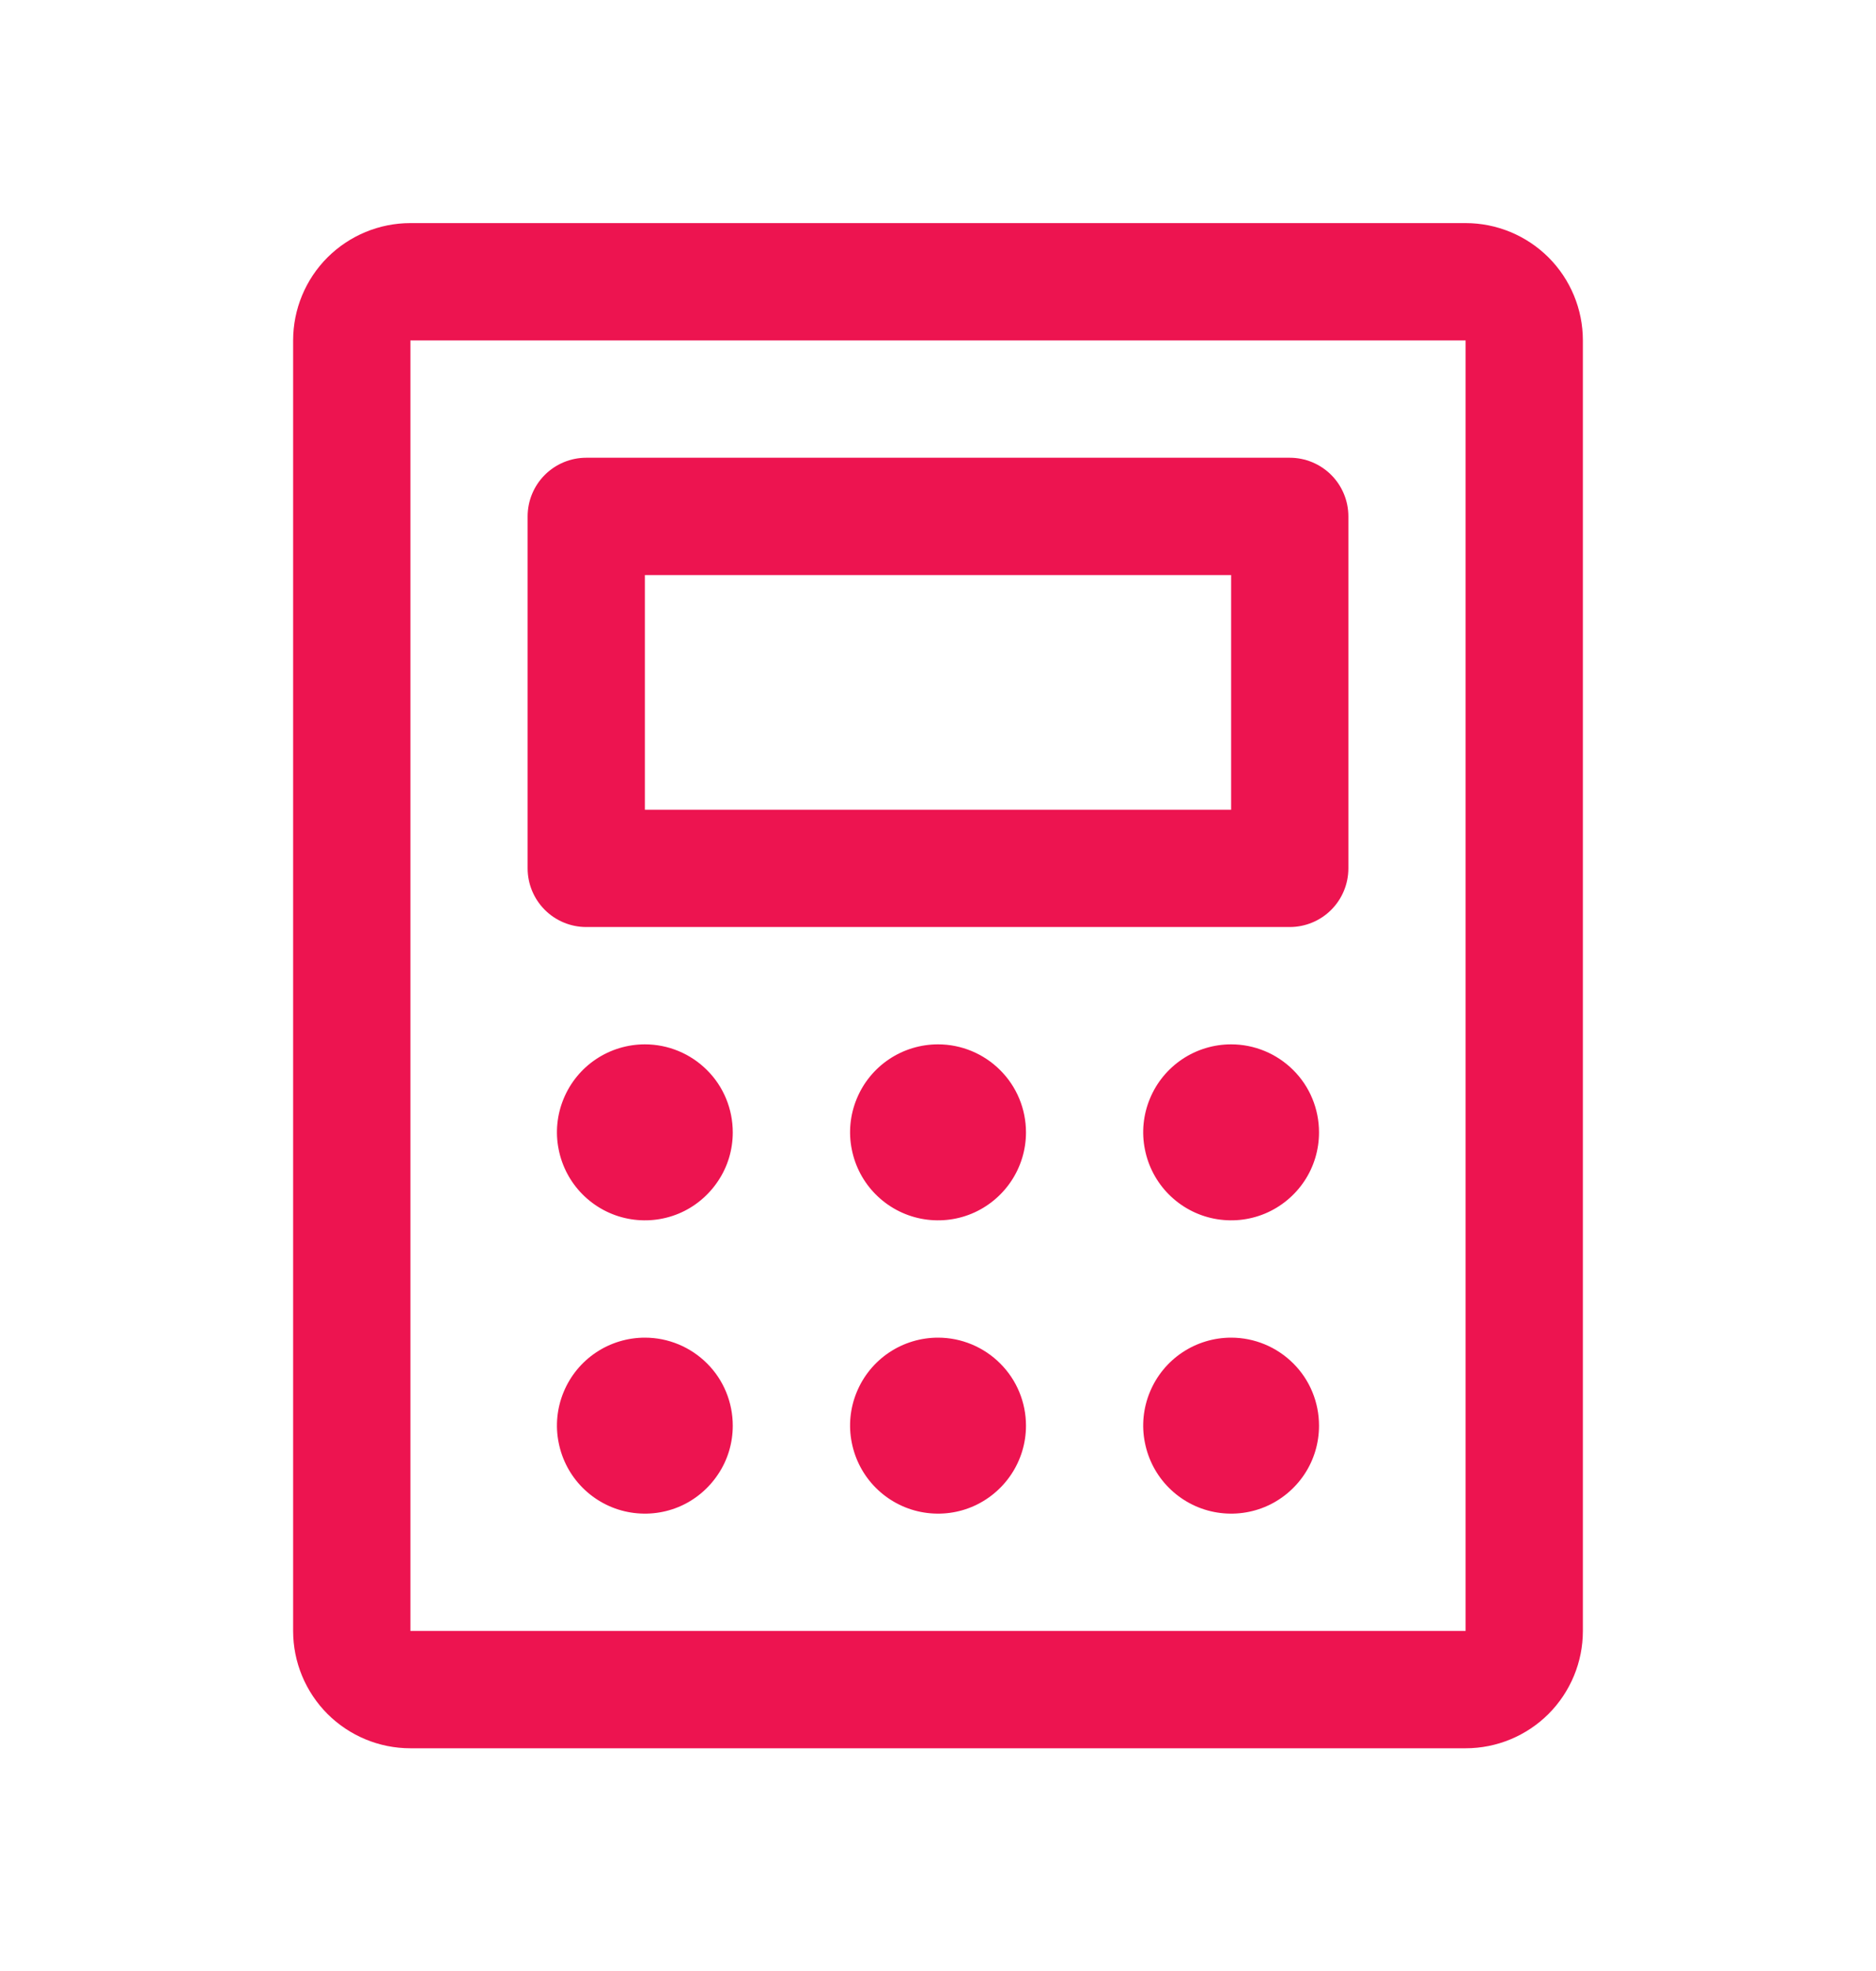 <svg width="20" height="21" viewBox="0 0 20 21" fill="none" xmlns="http://www.w3.org/2000/svg">
<path d="M6.25 9.877H13.75C13.916 9.877 14.075 9.811 14.192 9.694C14.309 9.577 14.375 9.418 14.375 9.252V5.502C14.375 5.336 14.309 5.177 14.192 5.06C14.075 4.943 13.916 4.877 13.75 4.877H6.25C6.084 4.877 5.925 4.943 5.808 5.06C5.691 5.177 5.625 5.336 5.625 5.502V9.252C5.625 9.418 5.691 9.577 5.808 9.694C5.925 9.811 6.084 9.877 6.25 9.877ZM6.875 6.127H13.125V8.627H6.875V6.127ZM15.625 2.377H4.375C4.043 2.377 3.726 2.509 3.491 2.743C3.257 2.977 3.125 3.295 3.125 3.627V17.377C3.125 17.709 3.257 18.026 3.491 18.261C3.726 18.495 4.043 18.627 4.375 18.627H15.625C15.957 18.627 16.274 18.495 16.509 18.261C16.743 18.026 16.875 17.709 16.875 17.377V3.627C16.875 3.295 16.743 2.977 16.509 2.743C16.274 2.509 15.957 2.377 15.625 2.377ZM15.625 17.377H4.375V3.627H15.625V17.377ZM7.812 12.065C7.812 12.25 7.758 12.431 7.654 12.585C7.551 12.739 7.405 12.86 7.234 12.931C7.062 13.002 6.874 13.02 6.692 12.984C6.51 12.948 6.343 12.858 6.212 12.727C6.081 12.596 5.992 12.429 5.956 12.247C5.919 12.066 5.938 11.877 6.009 11.706C6.08 11.534 6.2 11.388 6.354 11.285C6.508 11.182 6.69 11.127 6.875 11.127C7.124 11.127 7.362 11.226 7.538 11.402C7.714 11.577 7.812 11.816 7.812 12.065ZM10.938 12.065C10.938 12.25 10.883 12.431 10.78 12.585C10.677 12.739 10.53 12.86 10.359 12.931C10.188 13.002 9.999 13.02 9.817 12.984C9.635 12.948 9.468 12.858 9.337 12.727C9.206 12.596 9.117 12.429 9.081 12.247C9.044 12.066 9.063 11.877 9.134 11.706C9.205 11.534 9.325 11.388 9.479 11.285C9.633 11.182 9.815 11.127 10 11.127C10.249 11.127 10.487 11.226 10.663 11.402C10.839 11.577 10.938 11.816 10.938 12.065ZM14.062 12.065C14.062 12.25 14.008 12.431 13.905 12.585C13.802 12.739 13.655 12.86 13.484 12.931C13.312 13.002 13.124 13.02 12.942 12.984C12.76 12.948 12.593 12.858 12.462 12.727C12.331 12.596 12.242 12.429 12.206 12.247C12.169 12.066 12.188 11.877 12.259 11.706C12.33 11.534 12.45 11.388 12.604 11.285C12.758 11.182 12.94 11.127 13.125 11.127C13.374 11.127 13.612 11.226 13.788 11.402C13.964 11.577 14.062 11.816 14.062 12.065ZM7.812 15.19C7.812 15.375 7.758 15.556 7.654 15.71C7.551 15.864 7.405 15.985 7.234 16.056C7.062 16.127 6.874 16.145 6.692 16.109C6.51 16.073 6.343 15.983 6.212 15.852C6.081 15.721 5.992 15.554 5.956 15.372C5.919 15.191 5.938 15.002 6.009 14.831C6.08 14.659 6.2 14.513 6.354 14.41C6.508 14.307 6.69 14.252 6.875 14.252C7.124 14.252 7.362 14.351 7.538 14.527C7.714 14.702 7.812 14.941 7.812 15.19ZM10.938 15.19C10.938 15.375 10.883 15.556 10.78 15.71C10.677 15.864 10.53 15.985 10.359 16.056C10.188 16.127 9.999 16.145 9.817 16.109C9.635 16.073 9.468 15.983 9.337 15.852C9.206 15.721 9.117 15.554 9.081 15.372C9.044 15.191 9.063 15.002 9.134 14.831C9.205 14.659 9.325 14.513 9.479 14.41C9.633 14.307 9.815 14.252 10 14.252C10.249 14.252 10.487 14.351 10.663 14.527C10.839 14.702 10.938 14.941 10.938 15.19ZM14.062 15.19C14.062 15.375 14.008 15.556 13.905 15.71C13.802 15.864 13.655 15.985 13.484 16.056C13.312 16.127 13.124 16.145 12.942 16.109C12.76 16.073 12.593 15.983 12.462 15.852C12.331 15.721 12.242 15.554 12.206 15.372C12.169 15.191 12.188 15.002 12.259 14.831C12.33 14.659 12.45 14.513 12.604 14.41C12.758 14.307 12.94 14.252 13.125 14.252C13.374 14.252 13.612 14.351 13.788 14.527C13.964 14.702 14.062 14.941 14.062 15.19Z" fill="#ED1450"/>
</svg>
